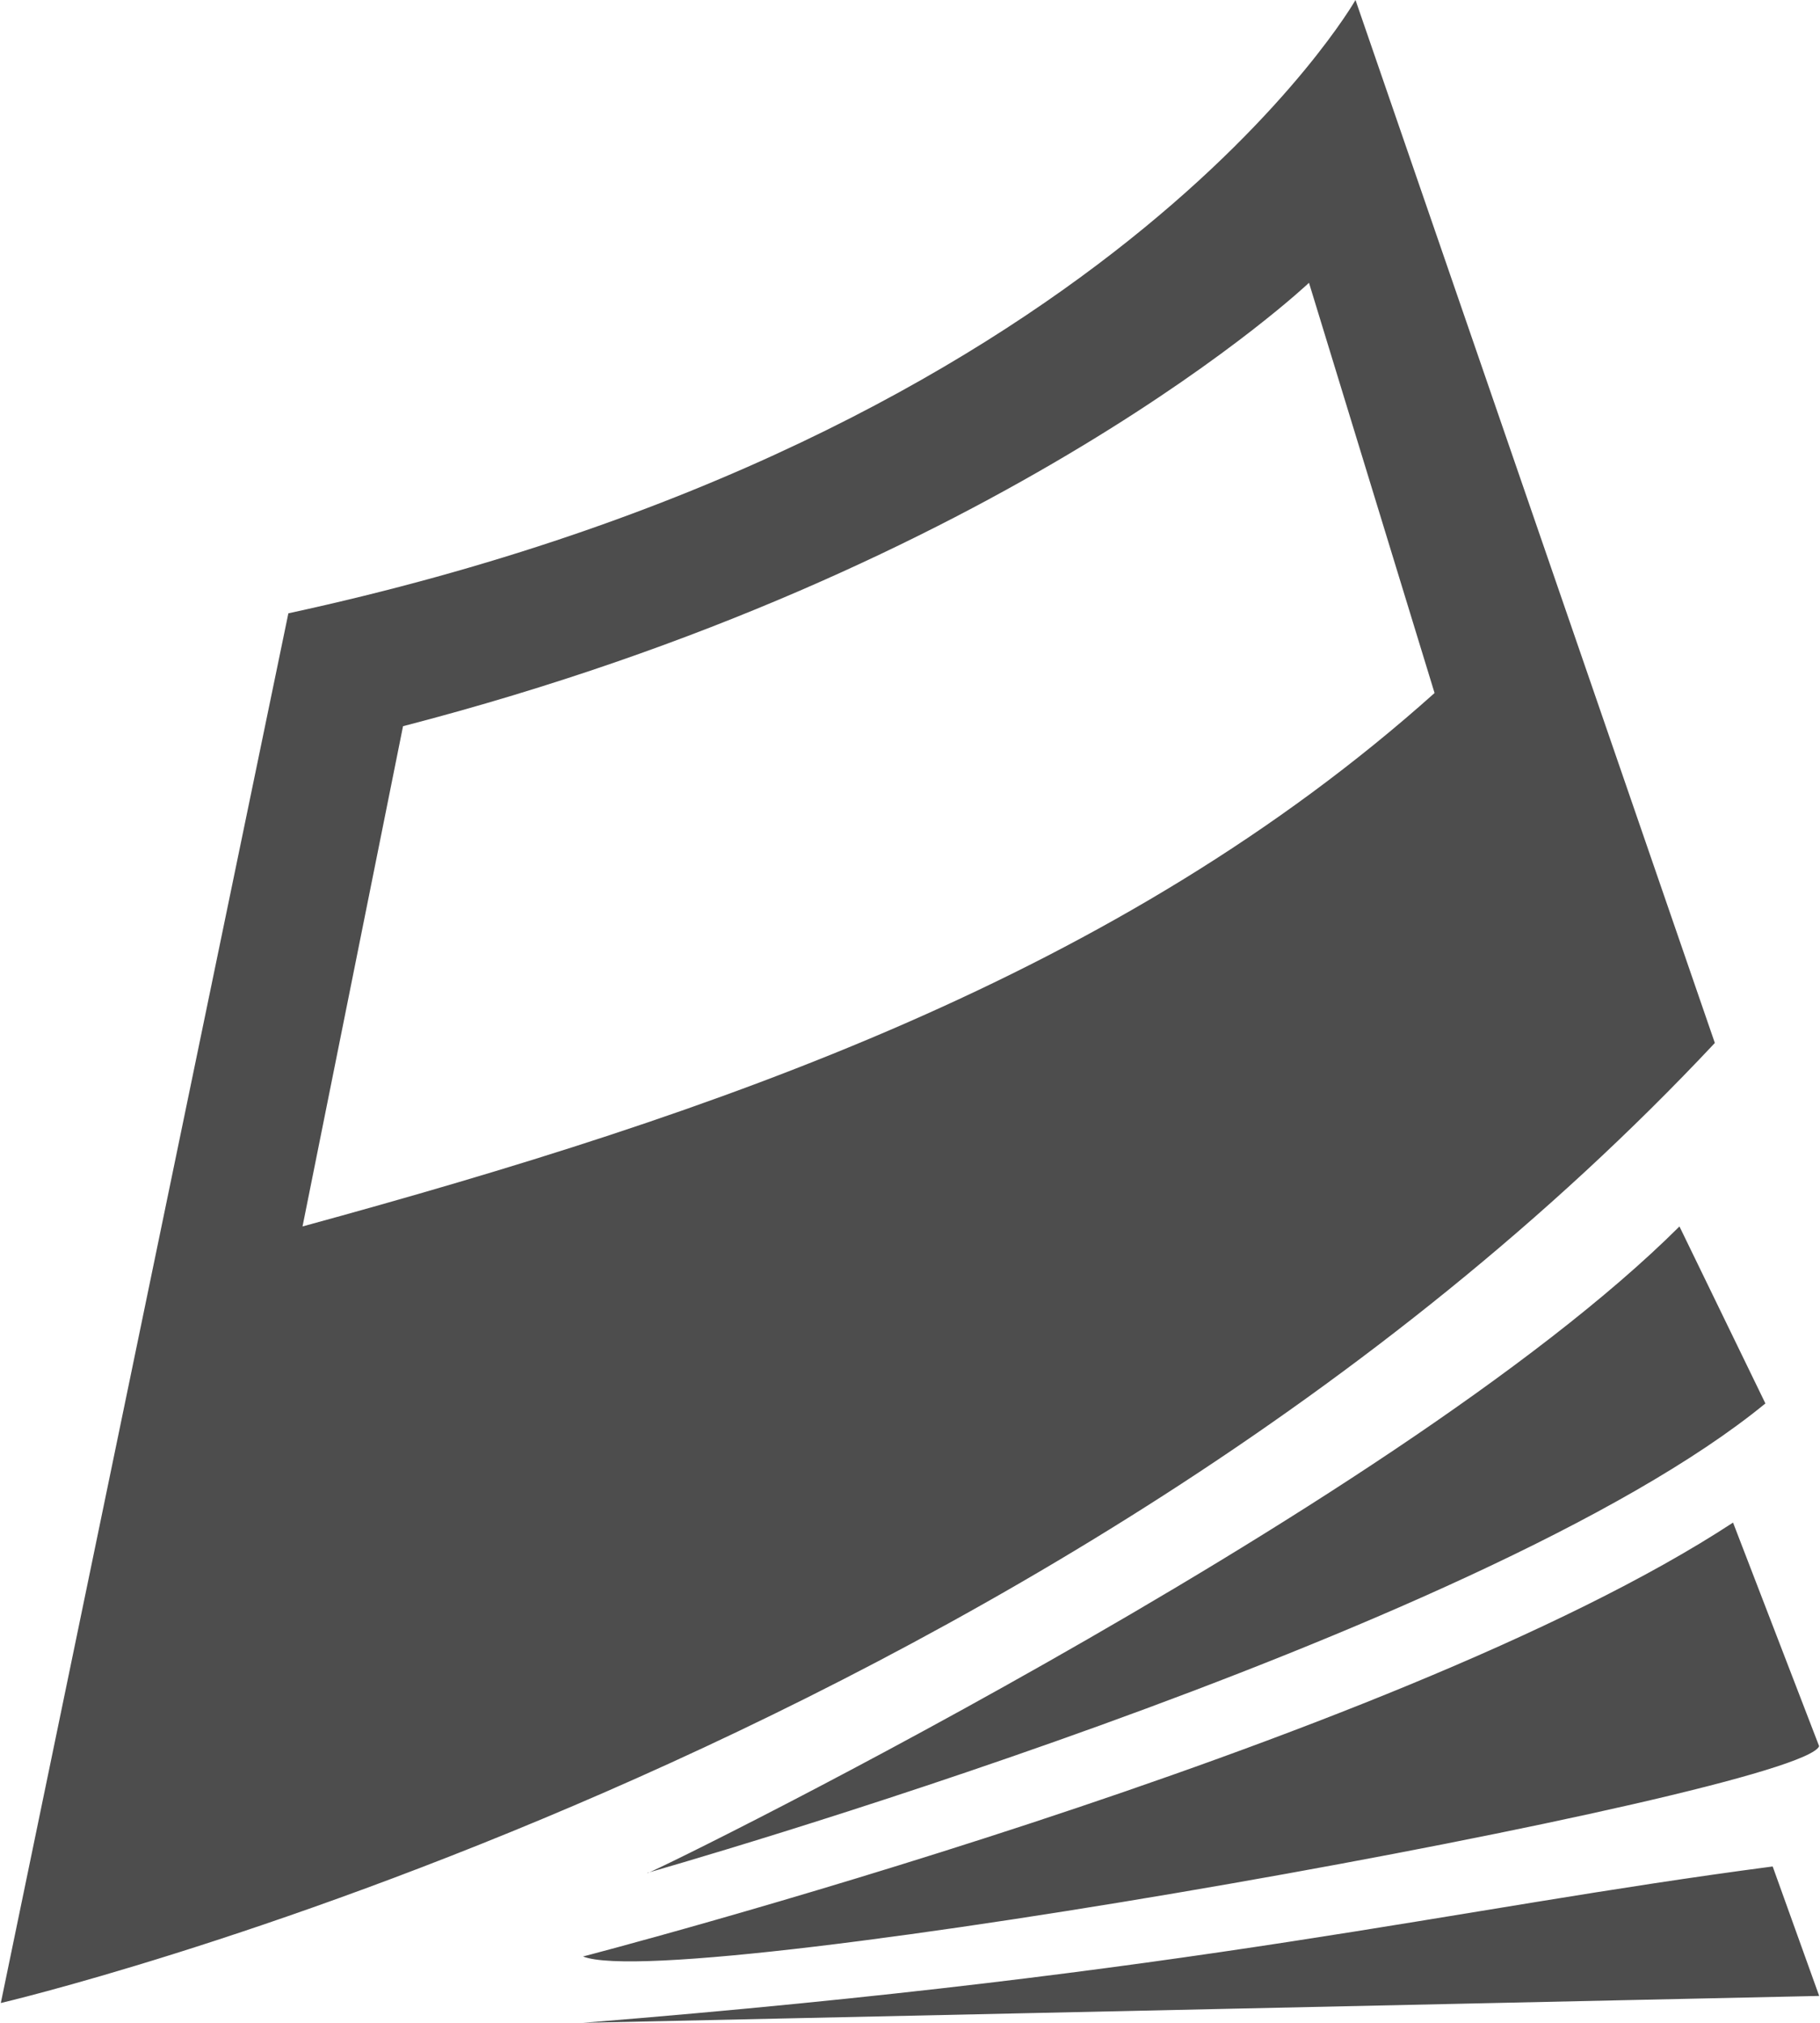 <svg xmlns="http://www.w3.org/2000/svg" width="9" height="10" viewBox="0 0 9 10"><path d="M6.703 0L8.48 5.156C5.156 8.7.004 9.902.004 9.902l1.422-6.87C5.476 2.155 6.703 0 6.703 0zm-4.71 3.59l-.497 2.473c2.05-.56 4.035-1.239 5.598-2.637l-.621-2.028S4.98 2.816 1.993 3.59zM8.73 6.938l-.425-.875C6.883 7.48 3.075 9.335 3.203 9.258c0 0 4.121-1.168 5.527-2.32zm.266 1.695L8.57 7.527C6.883 8.633 2.883 9.672 2.883 9.672c.484.191 6.02-.805 6.113-1.04zm0 1.234l-.23-.64c-1.602.21-2.825.527-5.883.773zm0 0" fill="#4d4d4d"/></svg>